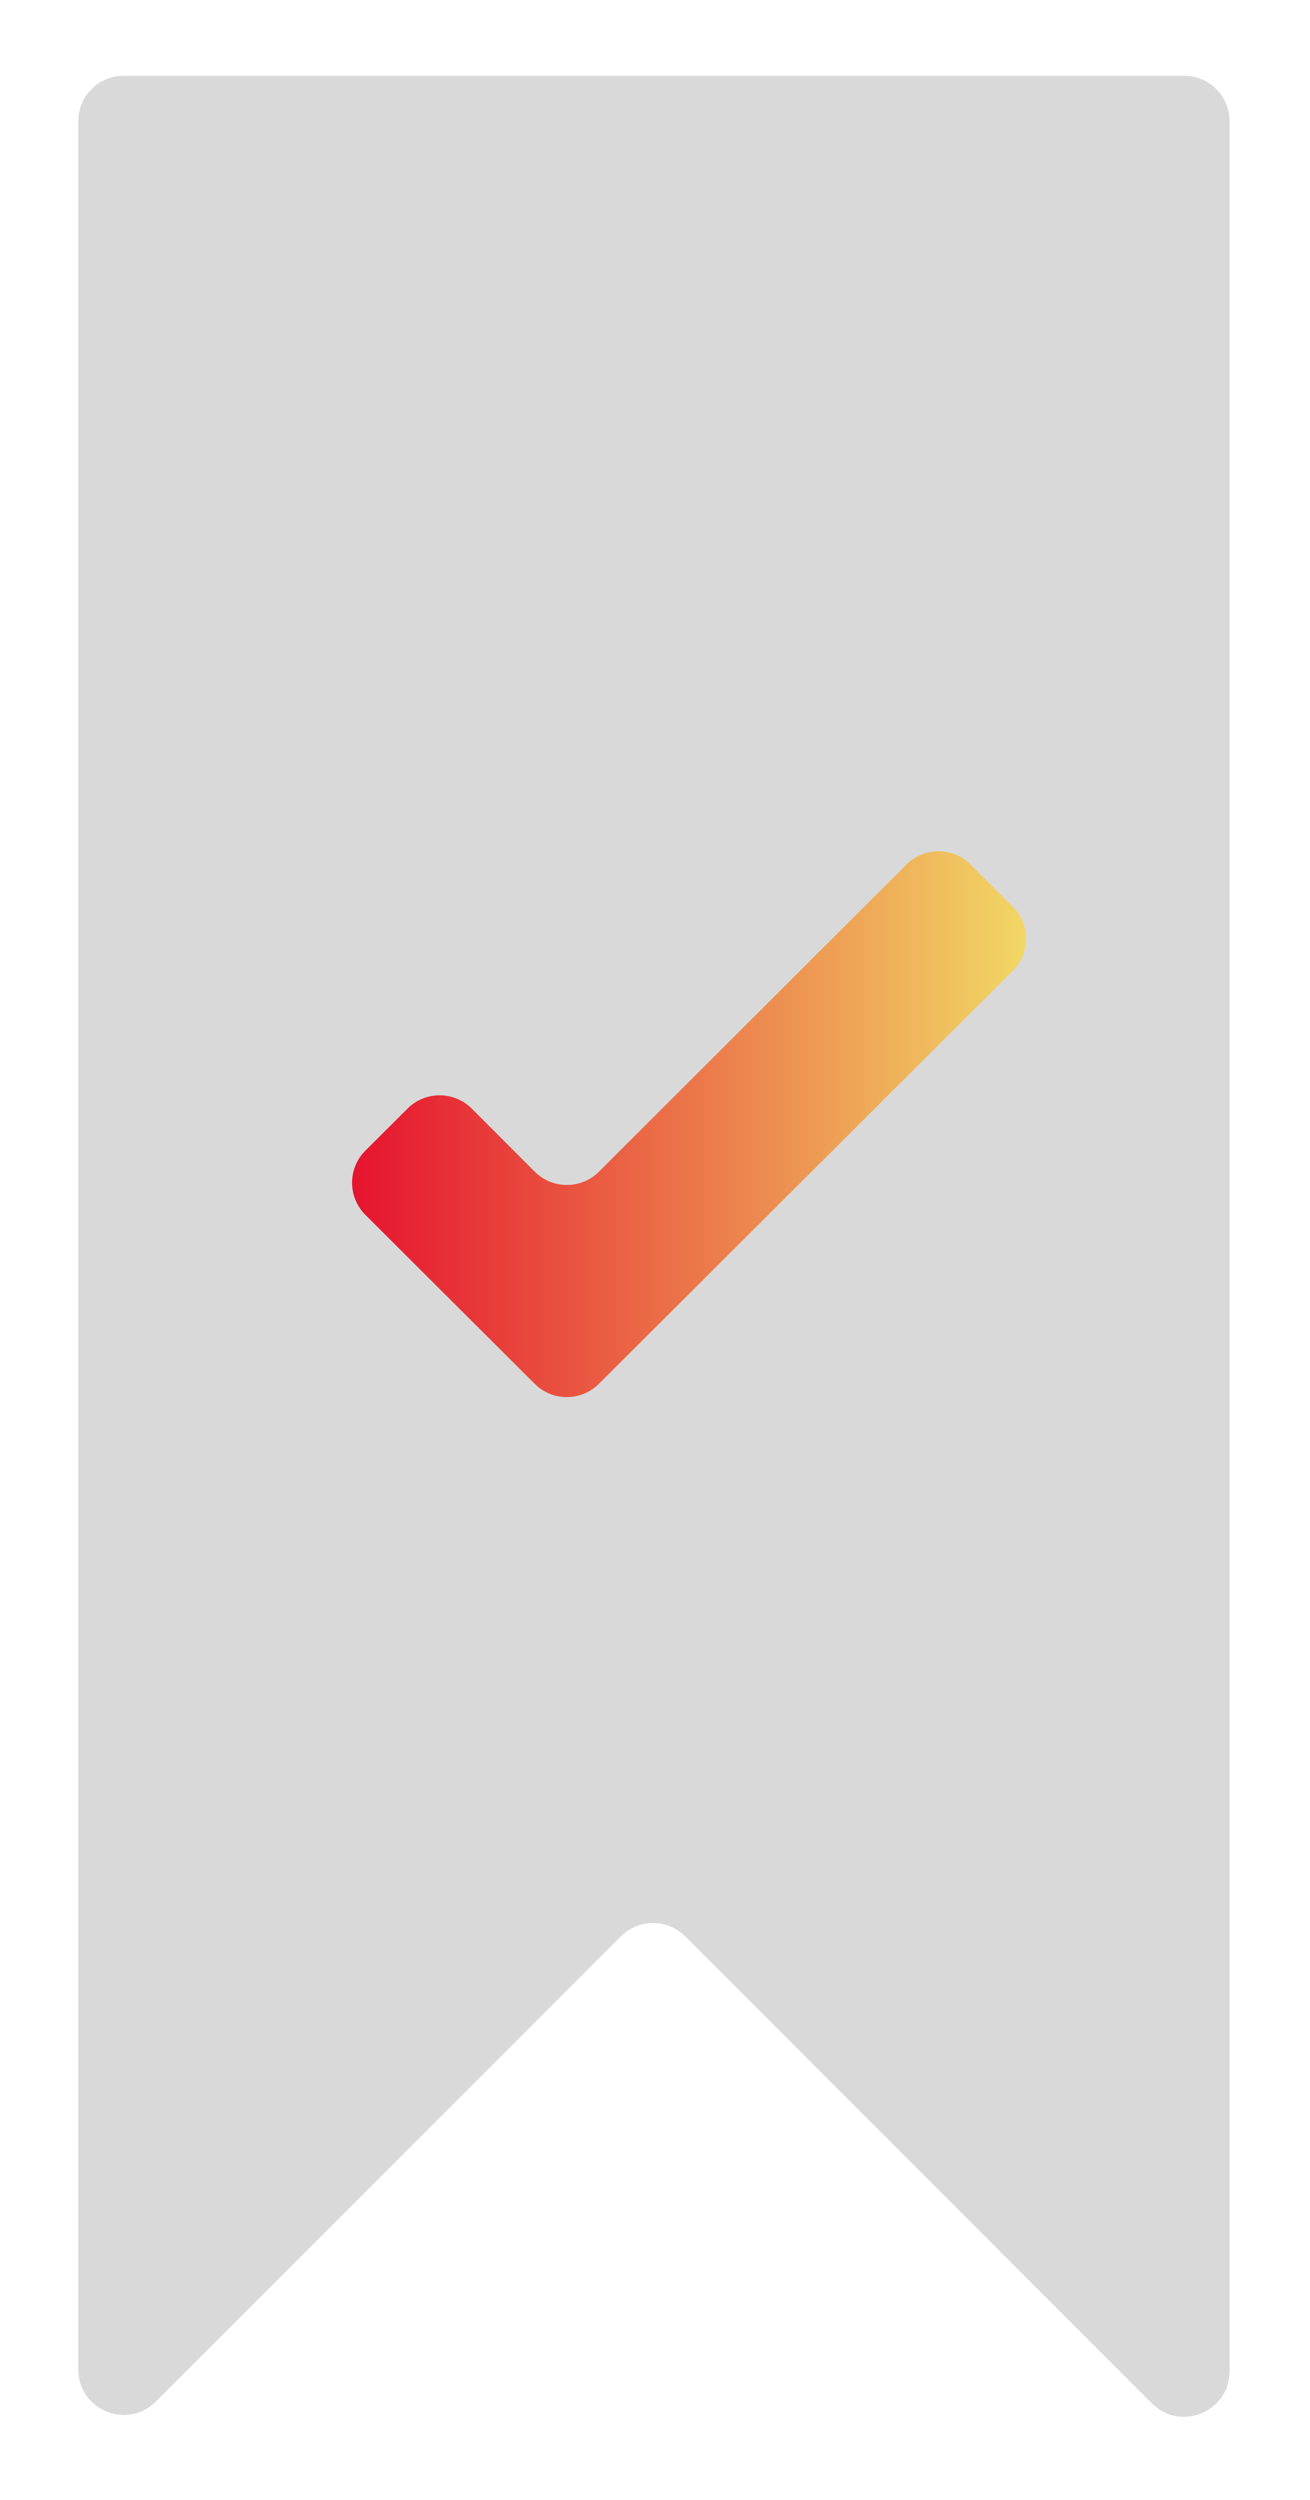 <svg width="173" height="330" viewBox="0 0 173 330" fill="none" xmlns="http://www.w3.org/2000/svg">
<g filter="url(#filter0_d_600_3883)">
<path fill-rule="evenodd" clip-rule="evenodd" d="M162.377 16C162.377 12.686 159.69 10 156.377 10H16.336C13.022 10 10.336 12.686 10.336 16V312.778C10.336 318.123 16.799 320.8 20.579 317.021L81.992 255.607C84.335 253.264 88.134 253.264 90.477 255.607L152.134 317.265C155.914 321.044 162.377 318.367 162.377 313.022V16Z" fill="#D9D9D9"/>
</g>
<path d="M79.09 182.675C76.748 185.01 72.958 185.01 70.616 182.675L48.26 160.378C45.909 158.034 45.909 154.226 48.26 151.882L53.817 146.339C56.161 144.001 59.956 144.004 62.297 146.346L70.614 154.665C72.956 157.007 76.752 157.009 79.096 154.669L119.703 114.13C122.044 111.793 125.836 111.792 128.179 114.128L133.74 119.675C136.091 122.019 136.091 125.827 133.74 128.171L79.09 182.675Z" fill="url(#paint0_linear_600_3883)"/>
<defs>
<filter id="filter0_d_600_3883" x="0.336" y="0" width="172.039" height="329.034" filterUnits="userSpaceOnUse" color-interpolation-filters="sRGB">
<feFlood flood-opacity="0" result="BackgroundImageFix"/>
<feColorMatrix in="SourceAlpha" type="matrix" values="0 0 0 0 0 0 0 0 0 0 0 0 0 0 0 0 0 0 127 0" result="hardAlpha"/>
<feOffset/>
<feGaussianBlur stdDeviation="5"/>
<feComposite in2="hardAlpha" operator="out"/>
<feColorMatrix type="matrix" values="0 0 0 0 0 0 0 0 0 0 0 0 0 0 0 0 0 0 0.5 0"/>
<feBlend mode="normal" in2="BackgroundImageFix" result="effect1_dropShadow_600_3883"/>
<feBlend mode="normal" in="SourceGraphic" in2="effect1_dropShadow_600_3883" result="shape"/>
</filter>
<linearGradient id="paint0_linear_600_3883" x1="44" y1="148.4" x2="138" y2="148.4" gradientUnits="userSpaceOnUse">
<stop stop-color="#E50E2D"/>
<stop offset="1" stop-color="#F2DD66"/>
</linearGradient>
</defs>
</svg>
